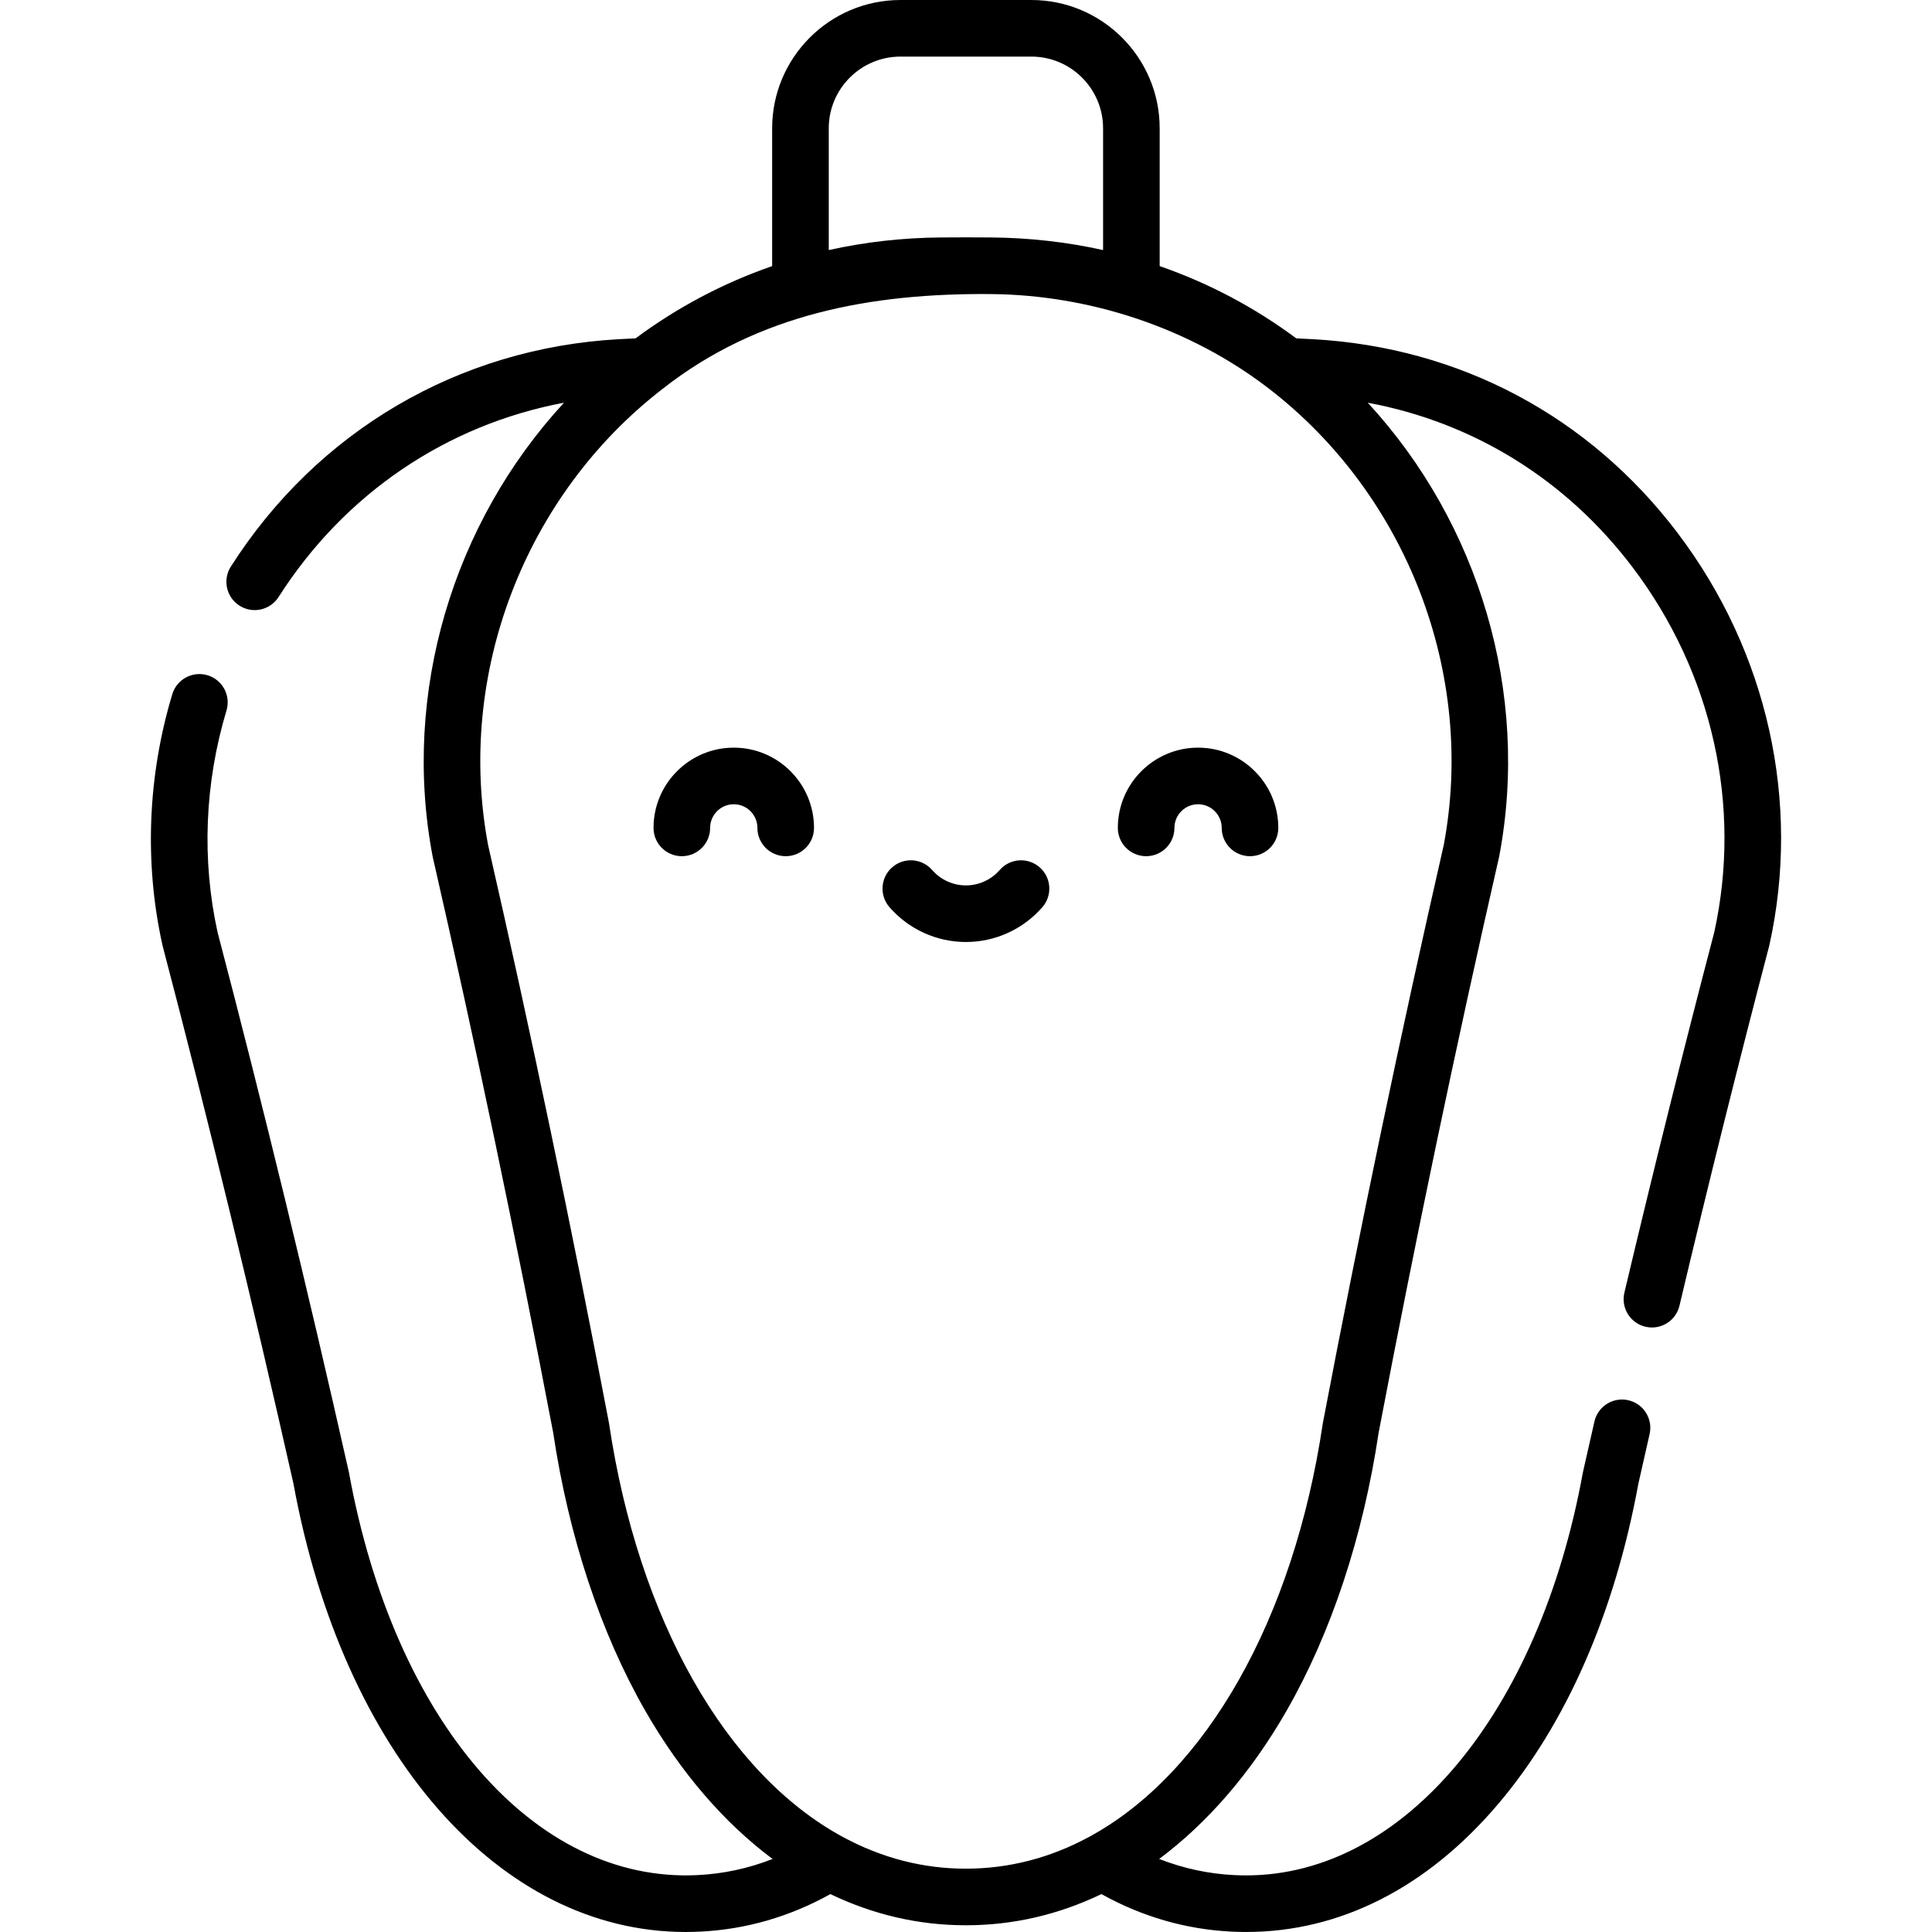 <svg id="Capa_1" enable-background="new 0 0 512.002 512.002" height="512" viewBox="0 0 512.002 512.002" width="512" xmlns="http://www.w3.org/2000/svg"><g><path d="m444.585 141.245c-23.462-30.955-57.761-49.192-96.596-51.354l-.171-.009c-1.434-.077-2.865-.146-4.296-.216-11.075-8.227-23.219-14.65-36.193-19.145v-36.521c0-18.748-15.252-34-34-34h-34.7c-18.748 0-34 15.252-34 34v36.52c-12.974 4.496-25.118 10.919-36.193 19.146-1.431.071-2.862.139-4.296.216l-.188.01c-42.388 2.359-79.848 24.323-102.776 60.259-2.228 3.492-1.203 8.129 2.289 10.356 3.491 2.229 8.129 1.205 10.357-2.288 17.49-27.412 44.52-45.641 75.647-51.498-29.493 31.979-42.994 76.955-34.839 120.122.018.093.037.186.058.278 11.347 49.647 22.085 100.98 31.916 152.565 4.134 27.592 12.579 53.085 24.424 73.729 9.348 16.291 20.849 29.64 33.719 39.235-6.425 2.519-13.115 3.952-19.998 4.277-43.156 2.077-80.237-40.757-92.251-106.586-.018-.101-.039-.2-.061-.3-10.875-48.328-22.574-96.429-34.775-142.975-4.238-19.24-3.422-39.559 2.361-58.771 1.194-3.967-1.054-8.149-5.02-9.344-3.963-1.192-8.149 1.054-9.343 5.02-6.535 21.71-7.438 44.698-2.611 66.479.021.093.043.187.067.279 12.158 46.371 23.817 94.3 34.654 142.454 13.125 71.67 54.61 118.82 103.947 118.815 1.242 0 2.496-.03 3.747-.091 12.141-.574 23.76-3.923 34.604-9.951 11.395 5.478 23.434 8.26 35.872 8.26h.07c12.439 0 24.488-2.783 35.883-8.26 10.844 6.028 22.465 9.378 34.63 9.953 1.343.059 2.566.087 3.737.087 24.897 0 48.019-11.765 66.865-34.023 17.976-21.229 30.791-50.545 37.065-84.787.985-4.378 1.977-8.754 2.976-13.129.922-4.038-1.604-8.059-5.643-8.98-4.036-.923-8.059 1.604-8.981 5.643-1.013 4.438-2.02 8.879-3.019 13.321-.022.1-.043.199-.061.299-11.649 63.798-47.497 106.66-89.203 106.66-.951 0-1.959-.023-3.056-.071-6.885-.326-13.577-1.767-20.006-4.29 12.873-9.596 24.384-22.929 33.733-39.223 11.845-20.645 20.29-46.138 24.424-73.729 9.82-51.539 20.558-102.866 31.916-152.566.021-.093.041-.186.058-.278 8.155-43.171-5.358-88.143-34.858-120.122 28.014 5.219 52.544 20.342 70.16 43.584 21.17 27.931 29.063 63.19 21.666 96.765-8.201 31.286-16.213 63.417-23.813 95.502-.955 4.03 1.539 8.071 5.569 9.026.582.138 1.163.204 1.735.204 3.397 0 6.475-2.324 7.292-5.773 7.585-32.018 15.581-64.08 23.765-95.297.024-.093.047-.187.067-.28 8.403-37.92-.463-77.724-24.326-109.207zm-205.956-126.245h34.7c10.477 0 19 8.523 19 19v32.27c-9.598-2.132-19.514-3.254-29.593-3.34-4.484-.039-9.031-.039-13.51 0-10.083.085-19.999 1.208-29.597 3.34v-32.27c0-10.477 8.524-19 19-19zm143.987 208.922c-11.397 49.877-22.172 101.39-32.024 153.104-.019.099-.035.197-.05.297-7.722 51.753-30.885 92.688-61.962 109.501-10.293 5.57-21.252 8.396-32.606 8.396-.019 0-.037 0-.056 0-11.293 0-22.239-2.824-32.539-8.396-31.076-16.812-54.239-57.747-61.961-109.5-.015-.1-.032-.198-.05-.297-9.863-51.764-20.638-103.277-32.024-153.104-8.493-45.242 9.687-92.697 46.342-120.939 25.357-19.909 55.501-25.317 86.921-25.053 26.076.219 52.681 8.889 73.666 25.052 36.655 28.24 54.836 75.696 46.343 120.939z"/><path d="m194.457 198.136c-11.726 0-21.265 9.54-21.265 21.266 0 4.143 3.358 7.5 7.5 7.5s7.5-3.357 7.5-7.5c0-3.455 2.811-6.266 6.265-6.266s6.265 2.811 6.265 6.266c0 4.143 3.358 7.5 7.5 7.5s7.5-3.357 7.5-7.5c0-11.726-9.539-21.266-21.265-21.266z"/><path d="m317.502 198.136c-11.726 0-21.265 9.54-21.265 21.266 0 4.143 3.358 7.5 7.5 7.5s7.5-3.357 7.5-7.5c0-3.455 2.811-6.266 6.265-6.266s6.265 2.811 6.265 6.266c0 4.143 3.358 7.5 7.5 7.5s7.5-3.357 7.5-7.5c0-11.726-9.54-21.266-21.265-21.266z"/><path d="m275.508 229.835c-3.123-2.722-7.86-2.396-10.582.727-2.259 2.593-5.521 4.08-8.947 4.08s-6.688-1.487-8.947-4.08c-2.721-3.122-7.459-3.447-10.582-.727-3.123 2.721-3.448 7.459-.727 10.582 5.109 5.862 12.492 9.225 20.255 9.225 7.764 0 15.146-3.362 20.255-9.225 2.723-3.123 2.398-7.861-.725-10.582z"/></g></svg>